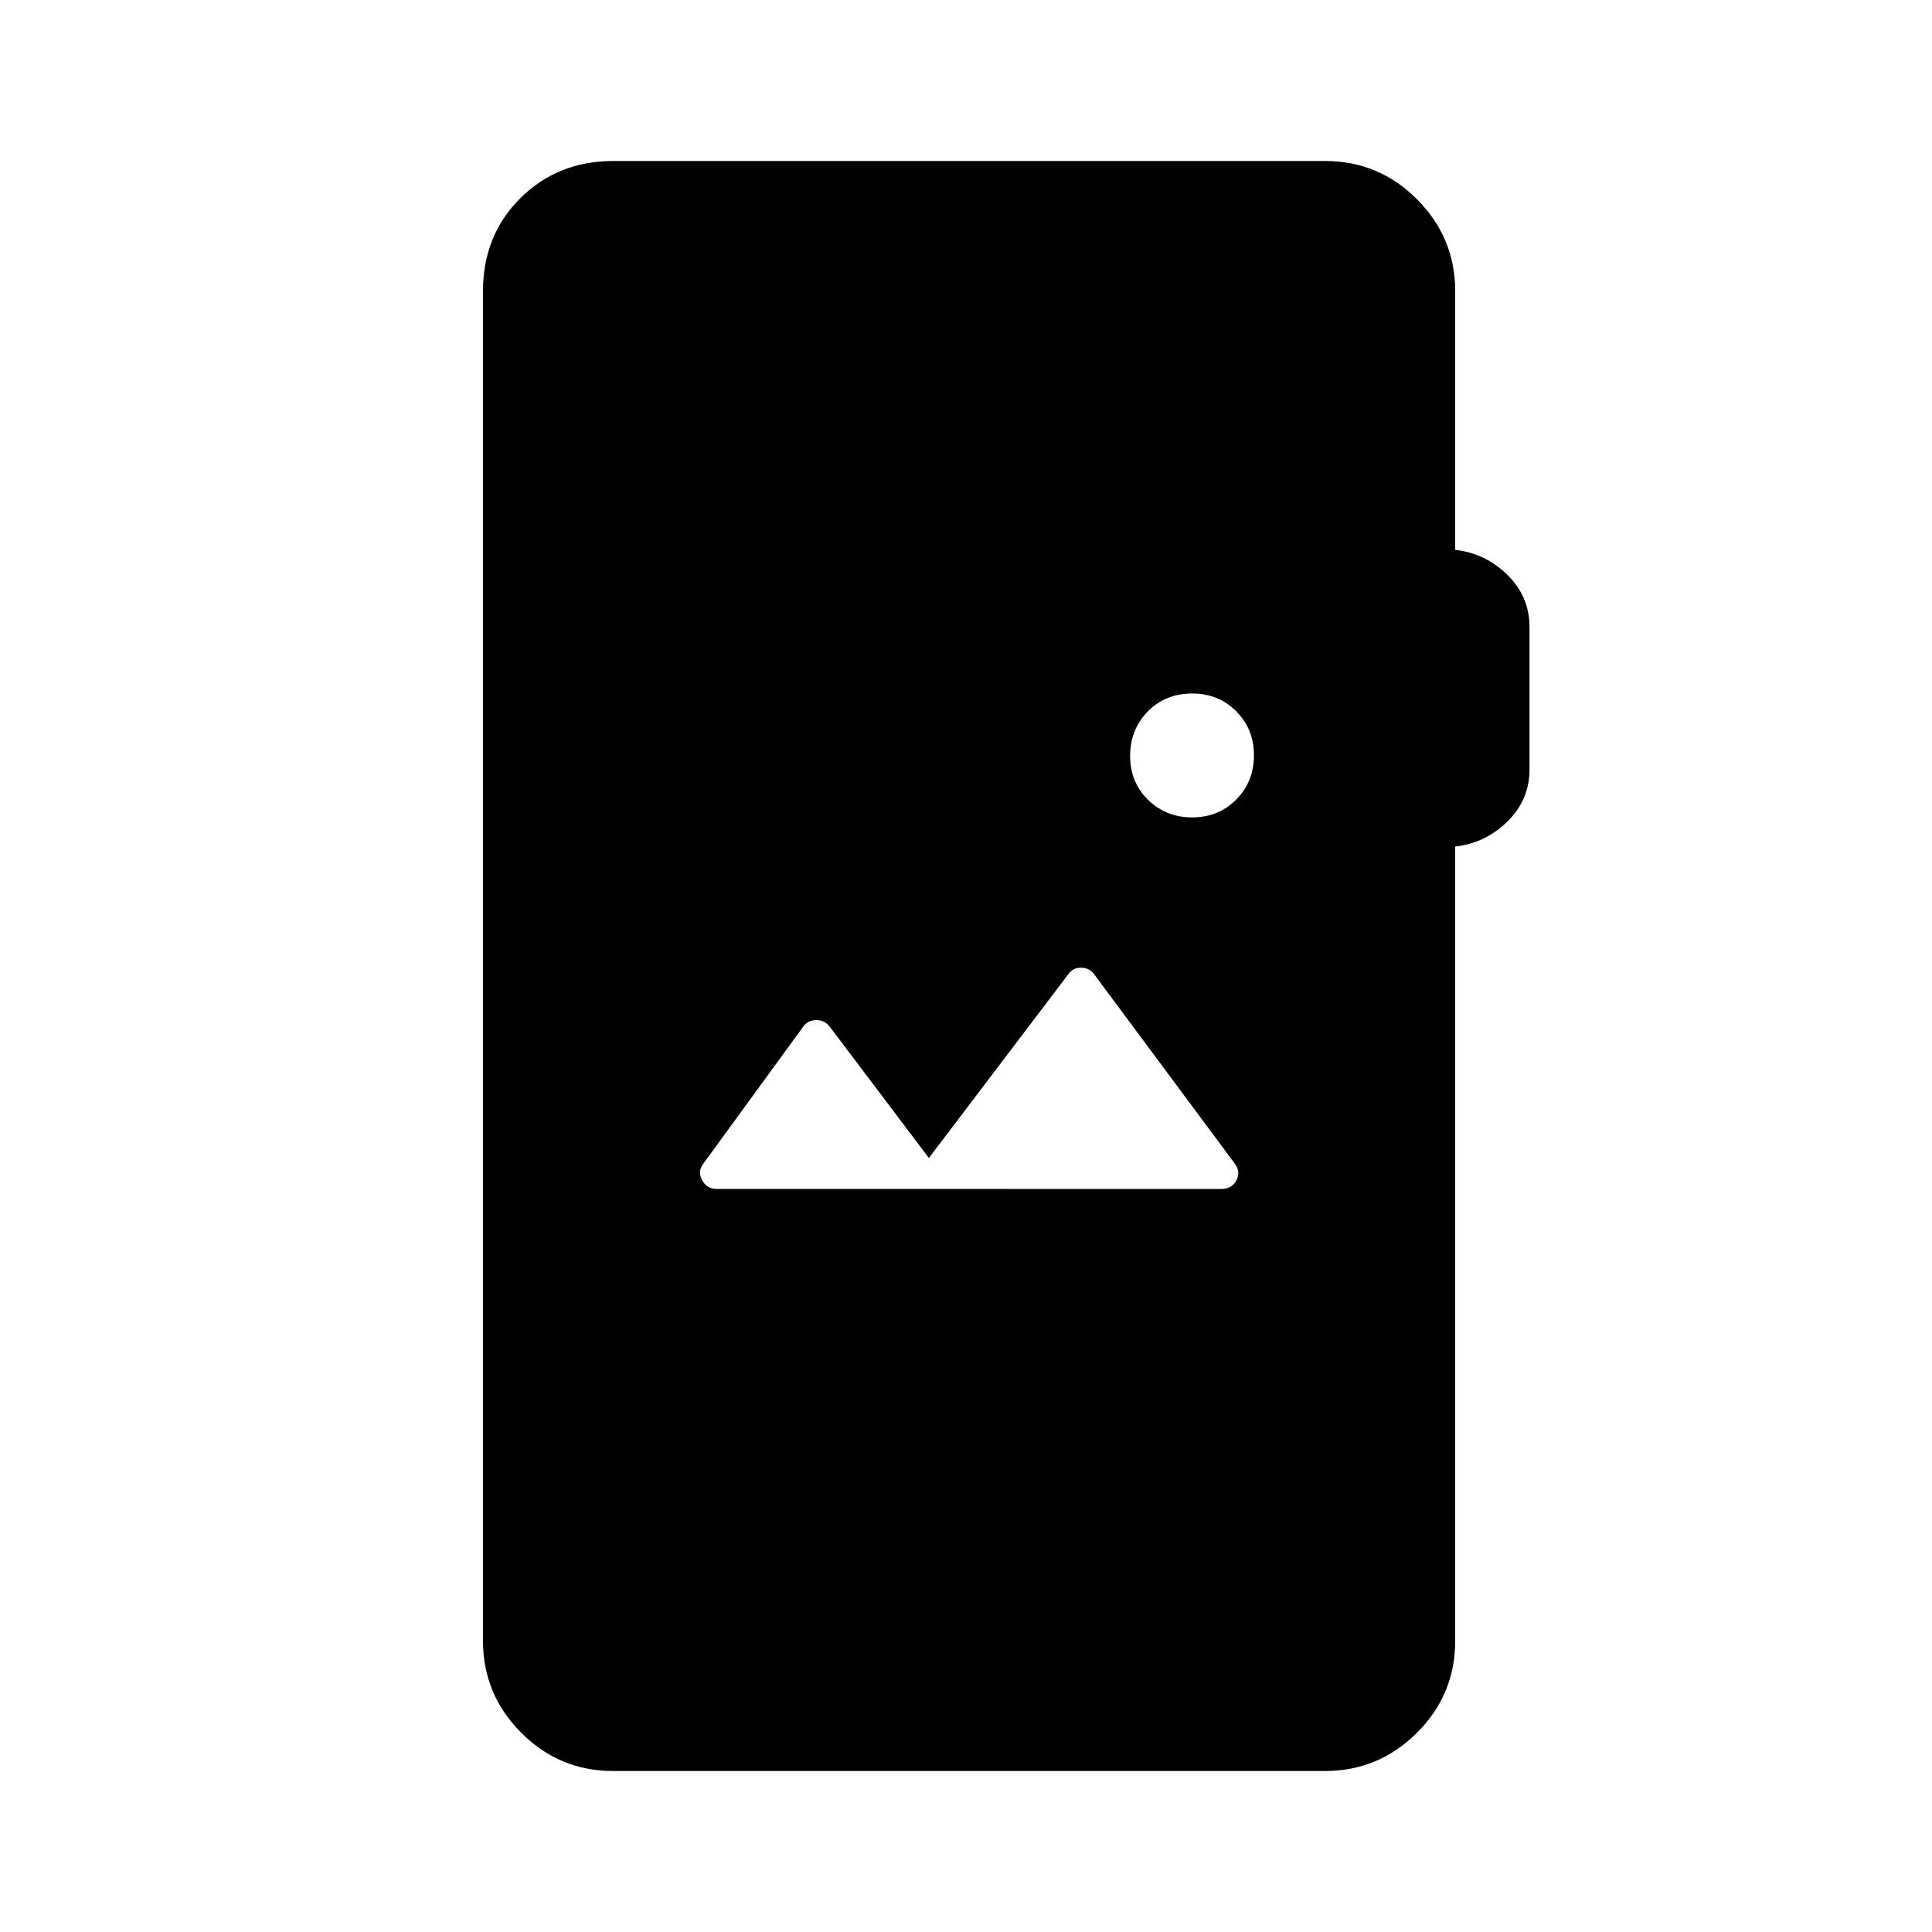 <svg xmlns="http://www.w3.org/2000/svg" width="1em" height="1em" viewBox="0 0 24 24"><path fill="currentColor" d="M7.616 22q-.667 0-1.141-.475T6 20.386V3.615q0-.69.463-1.152T7.616 2h8.846q.666 0 1.14.475t.475 1.14v3.216q.373.04.648.31q.275.269.275.648v1.769q0 .379-.275.648t-.648.31v9.869q0 .666-.475 1.14t-1.14.475zm7.554-7.23q.134 0 .19-.11q.056-.108-.026-.212l-1.741-2.344q-.061-.083-.164-.083q-.102 0-.158.081l-1.732 2.283l-1.233-1.633q-.062-.08-.165-.08t-.16.077l-1.243 1.705q-.076.098-.016.207t.182.108zm-.361-4.616q.328 0 .548-.222t.22-.549t-.221-.548t-.55-.22t-.547.222t-.22.549t.221.548t.549.22"/></svg>